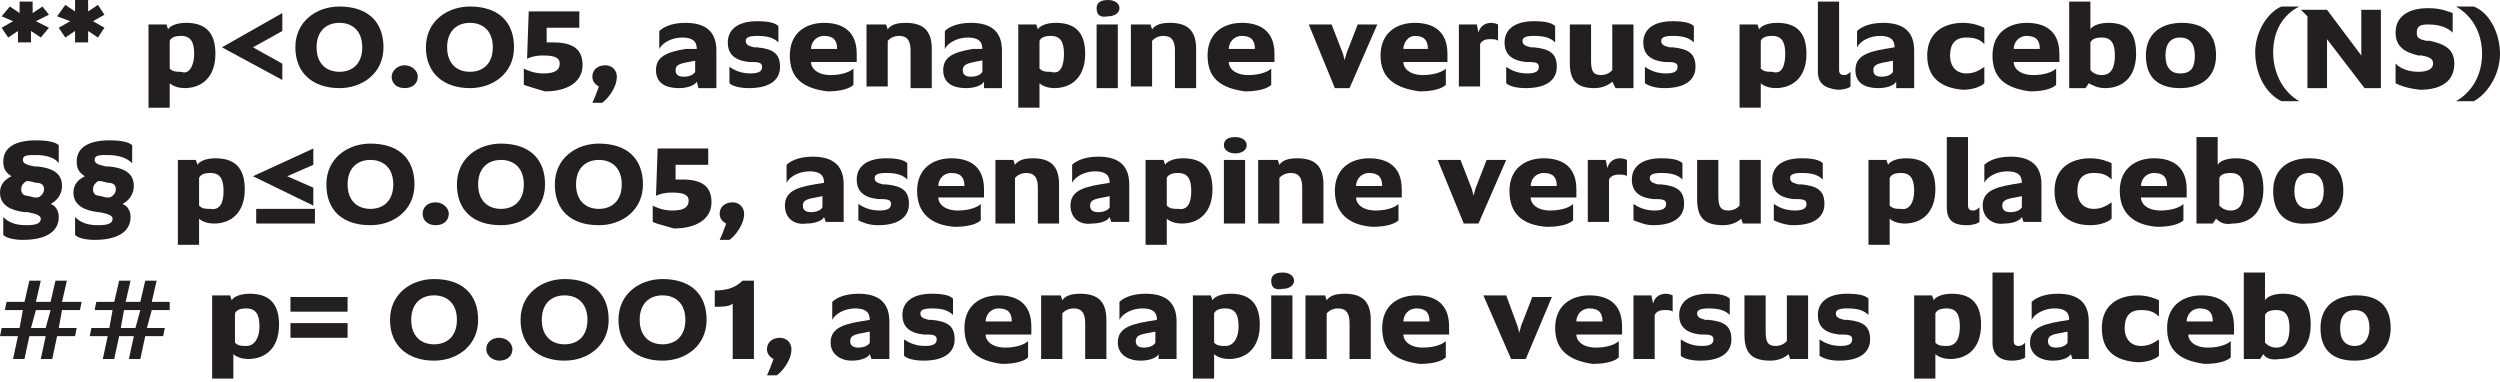 <!-- Generator: Adobe Illustrator 22.1.0, SVG Export Plug-In  -->
<svg version="1.1"
	 xmlns="http://www.w3.org/2000/svg" xmlns:xlink="http://www.w3.org/1999/xlink" xmlns:a="http://ns.adobe.com/AdobeSVGViewerExtensions/3.0/"
	 x="0px" y="0px" width="153.2px" height="23.4px" viewBox="0 0 153.2 23.4" style="enable-background:new 0 0 153.2 23.4;"
	 xml:space="preserve">
<style type="text/css">
	.st0{fill:#231F20;}
</style>
<defs>
</defs>
<g id="XMLID_1_">
	<path id="XMLID_251_" class="st0" d="M1.1,1.9L0.5,2.3L0.1,1.7l0.7-0.4L0.1,1l0.5-0.6l0.6,0.4l0-0.7h0.8l0,0.7l0.6-0.4L3,0.9
		L2.2,1.3L3,1.7L2.5,2.3L1.9,1.9l0,0.7H1.1L1.1,1.9z"/>
	<path id="XMLID_249_" class="st0" d="M4.6,1.9L4,2.3L3.6,1.7l0.7-0.4L3.5,1L4,0.3l0.6,0.4l0-0.7h0.8l0,0.7L6,0.3l0.4,0.6L5.7,1.3
		l0.7,0.4L6,2.3L5.4,1.9l0,0.7H4.6L4.6,1.9z"/>
	<path id="XMLID_246_" class="st0" d="M9.1,1.5h1.1l0.1,0.3c0.1-0.2,0.5-0.4,1.1-0.4c1.1,0,1.8,0.5,1.8,1.9c0,1.4-0.8,2.1-1.9,2.1
		c-0.3,0-0.7-0.1-0.9-0.3v1.5H9.1V1.5z M11.9,3.3c0-0.7-0.2-1.1-0.8-1.1c-0.4,0-0.6,0.1-0.7,0.3v1.7c0.2,0.2,0.4,0.2,0.7,0.2
		C11.6,4.6,11.9,4,11.9,3.3z"/>
	<path id="XMLID_244_" class="st0" d="M13.6,2.9L13.6,2.9l3.7-2.1v1.1l-1.8,1l1.8,1v1L13.6,2.9z"/>
	<path id="XMLID_241_" class="st0" d="M18.1,2.9c0-1.6,1.3-2.5,2.7-2.5c1.7,0,2.7,0.9,2.7,2.5c0,1.6-1.3,2.5-2.7,2.5
		C19.2,5.4,18.1,4.5,18.1,2.9z M22.2,2.9c0-1-0.6-1.5-1.4-1.5s-1.4,0.5-1.4,1.5c0,1,0.6,1.5,1.4,1.5S22.2,3.9,22.2,2.9z"/>
	<path id="XMLID_239_" class="st0" d="M24,4.7C24,4.4,24.3,4,24.8,4c0.4,0,0.8,0.3,0.8,0.7s-0.3,0.7-0.8,0.7C24.3,5.4,24,5.1,24,4.7
		z"/>
	<path id="XMLID_236_" class="st0" d="M26.1,2.9c0-1.6,1.3-2.5,2.7-2.5c1.7,0,2.7,0.9,2.7,2.5c0,1.6-1.3,2.5-2.7,2.5
		C27.2,5.4,26.1,4.5,26.1,2.9z M30.2,2.9c0-1-0.6-1.5-1.4-1.5s-1.4,0.5-1.4,1.5c0,1,0.6,1.5,1.4,1.5S30.2,3.9,30.2,2.9z"/>
	<path id="XMLID_234_" class="st0" d="M32.1,5.2v-1c0.2,0.1,0.6,0.3,1.2,0.3c0.7,0,1-0.2,1-0.6c0-0.3-0.2-0.5-1-0.5
		c-0.5,0-0.8,0.1-1,0.2l0.1-2.9h3.1v1h-2l0,0.9c0.1,0,0.2,0,0.4,0c1.2,0,1.8,0.4,1.8,1.4c0,1-0.9,1.6-2.3,1.6
		C32.7,5.4,32.4,5.3,32.1,5.2z"/>
	<path id="XMLID_232_" class="st0" d="M36.3,6.3c0.1-0.2,0.3-0.7,0.4-1c-0.2-0.1-0.4-0.3-0.4-0.6c0-0.4,0.3-0.7,0.8-0.7
		c0.4,0,0.7,0.3,0.7,0.7c0,0.7-0.6,1.4-0.9,1.6L36.3,6.3z"/>
	<path id="XMLID_229_" class="st0" d="M40.2,4.3c0-0.8,0.6-1.1,1.8-1.3L42.7,3c0-0.5-0.3-0.7-0.9-0.7c-0.6,0-1.2,0.3-1.4,0.7V1.9
		c0.2-0.2,0.7-0.5,1.6-0.5c1.2,0,1.9,0.5,1.9,1.7v2.3h-1.1L42.7,5c-0.1,0.2-0.5,0.4-1.1,0.4C40.8,5.4,40.2,5.1,40.2,4.3z M42.7,3.7
		l-0.5,0.1c-0.6,0.1-0.8,0.2-0.8,0.5c0,0.3,0.2,0.4,0.5,0.4c0.3,0,0.6-0.1,0.7-0.3V3.7z"/>
	<path id="XMLID_227_" class="st0" d="M44.7,5.1v-1C45,4.3,45.4,4.5,46,4.5c0.6,0,0.7-0.2,0.7-0.4c0-0.2-0.1-0.3-0.6-0.3l-0.2,0
		c-0.9-0.1-1.3-0.5-1.3-1.2c0-0.7,0.5-1.3,1.8-1.3c0.7,0,1.1,0.1,1.3,0.3v1c-0.3-0.3-0.7-0.4-1.3-0.4c-0.5,0-0.7,0.1-0.7,0.3
		s0.1,0.3,0.5,0.4l0.2,0c1,0.1,1.4,0.4,1.4,1.2c0,0.7-0.5,1.3-1.9,1.3C45.4,5.4,44.9,5.3,44.7,5.1z"/>
	<path id="XMLID_224_" class="st0" d="M48.4,3.4c0-1.4,1-2,2.1-2c1,0,2,0.4,2,1.9v0.5h-2.8c0,0.4,0.4,0.8,1.2,0.8
		c0.7,0,1.2-0.2,1.4-0.4v1c-0.2,0.2-0.7,0.4-1.6,0.4C49.2,5.4,48.4,4.8,48.4,3.4z M51.3,3L51.3,3c0-0.5-0.2-0.8-0.8-0.8
		c-0.5,0-0.8,0.4-0.8,0.8H51.3z"/>
	<path id="XMLID_222_" class="st0" d="M53.2,1.5h1.1l0.1,0.3c0.2-0.3,0.6-0.4,1.1-0.4c1.1,0,1.6,0.5,1.6,1.6v2.4h-1.3V3.1
		c0-0.6-0.2-0.9-0.7-0.9c-0.4,0-0.6,0.2-0.7,0.3v2.8h-1.3V1.5z"/>
	<path id="XMLID_219_" class="st0" d="M57.8,4.3c0-0.8,0.6-1.1,1.8-1.3L60.2,3c0-0.5-0.3-0.7-0.9-0.7c-0.6,0-1.2,0.3-1.4,0.7V1.9
		c0.2-0.2,0.7-0.5,1.6-0.5c1.2,0,1.9,0.5,1.9,1.7v2.3h-1.1L60.3,5c-0.1,0.2-0.5,0.4-1.1,0.4C58.4,5.4,57.8,5.1,57.8,4.3z M60.2,3.7
		l-0.5,0.1C59.2,3.9,59,4,59,4.3c0,0.3,0.2,0.4,0.5,0.4c0.3,0,0.6-0.1,0.7-0.3V3.7z"/>
	<path id="XMLID_216_" class="st0" d="M62.4,1.5h1.1l0.1,0.3c0.1-0.2,0.5-0.4,1.1-0.4c1.1,0,1.8,0.5,1.8,1.9c0,1.4-0.8,2.1-1.9,2.1
		c-0.3,0-0.7-0.1-0.9-0.3v1.5h-1.3V1.5z M65.2,3.3c0-0.7-0.2-1.1-0.8-1.1c-0.4,0-0.6,0.1-0.7,0.3v1.7c0.2,0.2,0.4,0.2,0.7,0.2
		C65,4.6,65.2,4,65.2,3.3z"/>
	<path id="XMLID_213_" class="st0" d="M67.2,0.5c0-0.3,0.2-0.5,0.7-0.5c0.4,0,0.7,0.2,0.7,0.5c0,0.3-0.3,0.5-0.7,0.5
		C67.4,1.1,67.2,0.9,67.2,0.5z M67.2,1.5h1.3v3.9h-1.3V1.5z"/>
	<path id="XMLID_211_" class="st0" d="M69.4,1.5h1.1l0.1,0.3c0.2-0.3,0.6-0.4,1.1-0.4c1.1,0,1.6,0.5,1.6,1.6v2.4H72V3.1
		c0-0.6-0.2-0.9-0.7-0.9c-0.4,0-0.6,0.2-0.7,0.3v2.8h-1.3V1.5z"/>
	<path id="XMLID_208_" class="st0" d="M74,3.4c0-1.4,1-2,2.1-2c1,0,2,0.4,2,1.9v0.5h-2.8c0,0.4,0.4,0.8,1.2,0.8
		c0.7,0,1.2-0.2,1.4-0.4v1c-0.2,0.2-0.7,0.4-1.6,0.4C74.8,5.4,74,4.8,74,3.4z M76.9,3L76.9,3c0-0.5-0.2-0.8-0.8-0.8
		c-0.5,0-0.8,0.4-0.8,0.8H76.9z"/>
	<path id="XMLID_206_" class="st0" d="M80.2,1.5h1.4l0.7,1.8l0.1,0.4c0-0.1,0.1-0.3,0.1-0.4l0.7-1.8h1.2l-1.7,3.9h-0.9L80.2,1.5z"/>
	<path id="XMLID_203_" class="st0" d="M84.6,3.4c0-1.4,1-2,2.1-2c1,0,2,0.4,2,1.9v0.5H86c0,0.4,0.4,0.8,1.2,0.8
		c0.7,0,1.2-0.2,1.4-0.4v1c-0.2,0.2-0.7,0.4-1.6,0.4C85.5,5.4,84.6,4.8,84.6,3.4z M87.5,3L87.5,3c0-0.5-0.2-0.8-0.8-0.8
		C86.3,2.2,86,2.6,86,3H87.5z"/>
	<path id="XMLID_201_" class="st0" d="M89.4,1.5h1.1L90.6,2c0.1-0.4,0.4-0.6,0.8-0.6c0.2,0,0.4,0.1,0.4,0.1v1
		c-0.1-0.1-0.3-0.1-0.5-0.1c-0.3,0-0.5,0.1-0.6,0.3v2.6h-1.3V1.5z"/>
	<path id="XMLID_199_" class="st0" d="M92.3,5.1v-1c0.3,0.2,0.7,0.4,1.3,0.4c0.6,0,0.7-0.2,0.7-0.4c0-0.2-0.1-0.3-0.6-0.3l-0.2,0
		c-0.9-0.1-1.3-0.5-1.3-1.2c0-0.7,0.5-1.3,1.8-1.3c0.7,0,1.1,0.1,1.3,0.3v1c-0.3-0.3-0.7-0.4-1.3-0.4c-0.5,0-0.7,0.1-0.7,0.3
		s0.1,0.3,0.5,0.4l0.2,0c1,0.1,1.4,0.4,1.4,1.2c0,0.7-0.5,1.3-1.9,1.3C93,5.4,92.5,5.3,92.3,5.1z"/>
	<path id="XMLID_197_" class="st0" d="M96.2,3.9V1.5h1.3v2.2c0,0.6,0.1,0.9,0.6,0.9c0.4,0,0.6-0.2,0.7-0.3V1.5h1.3v3.9h-1.1L98.8,5
		c-0.2,0.2-0.6,0.4-1.1,0.4C96.6,5.4,96.2,4.9,96.2,3.9z"/>
	<path id="XMLID_195_" class="st0" d="M100.8,5.1v-1c0.3,0.2,0.7,0.4,1.3,0.4c0.6,0,0.7-0.2,0.7-0.4c0-0.2-0.1-0.3-0.6-0.3l-0.2,0
		c-0.9-0.1-1.3-0.5-1.3-1.2c0-0.7,0.5-1.3,1.8-1.3c0.7,0,1.1,0.1,1.3,0.3v1c-0.3-0.3-0.7-0.4-1.3-0.4c-0.5,0-0.7,0.1-0.7,0.3
		s0.1,0.3,0.5,0.4l0.2,0c1,0.1,1.4,0.4,1.4,1.2c0,0.7-0.5,1.3-1.9,1.3C101.5,5.4,101.1,5.3,100.8,5.1z"/>
	<path id="XMLID_192_" class="st0" d="M106.6,1.5h1.1l0.1,0.3c0.1-0.2,0.5-0.4,1.1-0.4c1.1,0,1.8,0.5,1.8,1.9c0,1.4-0.8,2.1-1.9,2.1
		c-0.3,0-0.7-0.1-0.9-0.3v1.5h-1.3V1.5z M109.4,3.3c0-0.7-0.2-1.1-0.8-1.1c-0.4,0-0.6,0.1-0.7,0.3v1.7c0.2,0.2,0.4,0.2,0.7,0.2
		C109.2,4.6,109.4,4,109.4,3.3z"/>
	<path id="XMLID_190_" class="st0" d="M111.4,4.4V0.1h1.3v4.2c0,0.2,0.1,0.3,0.3,0.3s0.3-0.1,0.4-0.2v0.9c-0.1,0.1-0.4,0.2-0.8,0.2
		C111.8,5.4,111.4,5.1,111.4,4.4z"/>
	<path id="XMLID_187_" class="st0" d="M113.7,4.3c0-0.8,0.6-1.1,1.8-1.3l0.6-0.1c0-0.5-0.3-0.7-0.9-0.7c-0.6,0-1.2,0.3-1.4,0.7V1.9
		c0.2-0.2,0.7-0.5,1.6-0.5c1.2,0,1.9,0.5,1.9,1.7v2.3h-1.1L116.2,5c-0.1,0.2-0.5,0.4-1.1,0.4C114.3,5.4,113.7,5.1,113.7,4.3z
		 M116.1,3.7l-0.5,0.1c-0.6,0.1-0.8,0.2-0.8,0.5c0,0.3,0.2,0.4,0.5,0.4c0.3,0,0.6-0.1,0.7-0.3V3.7z"/>
	<path id="XMLID_185_" class="st0" d="M118.1,3.4c0-1.4,1-2,2.2-2c0.6,0,1.1,0.2,1.3,0.3v1c-0.3-0.3-0.6-0.4-1.1-0.4
		c-0.7,0-1,0.4-1,1.1c0,0.7,0.4,1.1,1,1.1c0.5,0,0.8-0.2,1.1-0.4v1c-0.2,0.2-0.7,0.4-1.3,0.4C119,5.4,118.1,4.8,118.1,3.4z"/>
	<path id="XMLID_182_" class="st0" d="M122.1,3.4c0-1.4,1-2,2.1-2c1,0,2,0.4,2,1.9v0.5h-2.8c0,0.4,0.4,0.8,1.2,0.8
		c0.7,0,1.2-0.2,1.4-0.4v1c-0.2,0.2-0.7,0.4-1.6,0.4C122.9,5.4,122.1,4.8,122.1,3.4z M125,3L125,3c0-0.5-0.2-0.8-0.8-0.8
		c-0.5,0-0.8,0.4-0.8,0.8H125z"/>
	<path id="XMLID_179_" class="st0" d="M128,5.1l-0.2,0.3h-1V0.1h1.3v1.7c0.1-0.2,0.5-0.4,1.1-0.4c1.1,0,1.7,0.5,1.7,1.9
		c0,1.4-0.8,2.1-1.9,2.1C128.5,5.4,128.2,5.2,128,5.1z M128.1,4.3c0.2,0.2,0.4,0.3,0.7,0.3c0.6,0,0.8-0.5,0.8-1.2
		c0-0.7-0.2-1.1-0.8-1.1c-0.4,0-0.6,0.1-0.7,0.3V4.3z"/>
	<path id="XMLID_176_" class="st0" d="M131.5,3.4c0-1.4,1-2,2.2-2c1.3,0,2.1,0.6,2.1,2c0,1.4-1,2-2.2,2
		C132.3,5.4,131.5,4.8,131.5,3.4z M134.5,3.4c0-0.7-0.3-1.1-0.9-1.1c-0.6,0-0.9,0.4-0.9,1.1c0,0.7,0.3,1.1,0.9,1.1
		C134.3,4.5,134.5,4.1,134.5,3.4z"/>
	<path id="XMLID_174_" class="st0" d="M138.2,3.2c0-1.2,0.7-2.4,1.6-2.8h1.1c-1,0.5-1.6,1.5-1.6,2.8c0,1.4,0.7,2.5,1.6,3h-1.1
		C138.8,5.7,138.2,4.5,138.2,3.2z"/>
	<path id="XMLID_172_" class="st0" d="M141.4,1L141,0.6h1.6l2.1,2.8h0V0.6h1.2v4.8h-1l-2.3-3h0v3h-1.2V1z"/>
	<path id="XMLID_170_" class="st0" d="M146.8,5.1V3.9c0.3,0.3,0.8,0.5,1.4,0.5c0.6,0,0.9-0.2,0.9-0.5c0-0.3-0.2-0.4-0.7-0.5l-0.2,0
		c-0.9-0.2-1.4-0.6-1.4-1.4c0-1,0.8-1.5,2-1.5c0.8,0,1.2,0.2,1.5,0.3V2c-0.3-0.3-0.8-0.5-1.5-0.5c-0.5,0-0.7,0.1-0.7,0.5
		c0,0.3,0.1,0.4,0.6,0.5l0.2,0c0.9,0.2,1.5,0.5,1.5,1.4c0,1-0.7,1.6-2.1,1.6C147.4,5.4,147,5.2,146.8,5.1z"/>
	<path id="XMLID_168_" class="st0" d="M152.1,3.3c0-1.4-0.7-2.4-1.6-2.9h1.1c1,0.4,1.6,1.7,1.6,2.9c0,1.2-0.7,2.4-1.6,2.9h-1.1
		C151.4,5.7,152.1,4.7,152.1,3.3z"/>
	<path id="XMLID_165_" class="st0" d="M0.2,14.4v-1.1c0.3,0.3,0.7,0.5,1.4,0.5c0.6,0,0.9-0.1,0.9-0.4c0-0.2-0.3-0.3-0.8-0.4l-0.2,0
		c-0.8-0.1-1.5-0.4-1.5-1.2c0-0.5,0.3-0.8,0.7-1c-0.3-0.2-0.5-0.4-0.5-0.9c0-0.9,0.8-1.3,2-1.3c0.7,0,1.2,0.1,1.4,0.3v1.1
		C3.4,9.7,2.9,9.5,2.2,9.5c-0.5,0-0.8,0-0.8,0.3c0,0.2,0.2,0.3,0.7,0.4l0.2,0c0.9,0.1,1.5,0.4,1.5,1.2c0,0.5-0.3,0.9-0.7,1.1
		c0.3,0.1,0.5,0.4,0.5,0.8c0,0.9-0.8,1.4-2.2,1.4C0.9,14.7,0.4,14.6,0.2,14.4z M2.1,12.1l0.2,0c0.1,0,0.4-0.2,0.4-0.5
		c0-0.3-0.2-0.4-0.5-0.4l-0.4-0.1c-0.1,0-0.2,0-0.2,0c-0.1,0.1-0.3,0.2-0.3,0.5c0,0.3,0.2,0.4,0.4,0.4L2.1,12.1z"/>
	<path id="XMLID_162_" class="st0" d="M4.6,14.4v-1.1c0.3,0.3,0.7,0.5,1.4,0.5c0.6,0,0.9-0.1,0.9-0.4c0-0.2-0.3-0.3-0.8-0.4L6,13
		c-0.8-0.1-1.5-0.4-1.5-1.2c0-0.5,0.3-0.8,0.7-1c-0.3-0.2-0.5-0.4-0.5-0.9c0-0.9,0.8-1.3,2-1.3c0.7,0,1.2,0.1,1.4,0.3v1.1
		C7.8,9.7,7.3,9.5,6.6,9.5c-0.5,0-0.8,0-0.8,0.3c0,0.2,0.2,0.3,0.7,0.4l0.2,0c0.9,0.1,1.5,0.4,1.5,1.2c0,0.5-0.3,0.9-0.7,1.1
		c0.3,0.1,0.5,0.4,0.5,0.8c0,0.9-0.8,1.4-2.2,1.4C5.3,14.7,4.8,14.6,4.6,14.4z M6.5,12.1l0.2,0c0.1,0,0.4-0.2,0.4-0.5
		c0-0.3-0.2-0.4-0.5-0.4l-0.4-0.1c-0.1,0-0.2,0-0.2,0c-0.1,0.1-0.3,0.2-0.3,0.5c0,0.3,0.2,0.4,0.4,0.4L6.5,12.1z"/>
	<path id="XMLID_159_" class="st0" d="M10.9,9.8H12l0.1,0.3c0.1-0.2,0.5-0.4,1.1-0.4c1.1,0,1.8,0.5,1.8,1.9c0,1.4-0.8,2.1-1.9,2.1
		c-0.3,0-0.7-0.1-0.9-0.3V15h-1.3V9.8z M13.7,11.7c0-0.7-0.2-1.1-0.8-1.1c-0.4,0-0.6,0.1-0.7,0.3v1.7c0.2,0.2,0.4,0.2,0.7,0.2
		C13.5,12.9,13.7,12.4,13.7,11.7z"/>
	<path id="XMLID_156_" class="st0" d="M15.5,10.8L15.5,10.8l3.7-1.7v1l-1.6,0.7l1.6,0.7v1.1L15.5,10.8z M15.7,12.8h3.6v0.9h-3.6
		V12.8z"/>
	<path id="XMLID_153_" class="st0" d="M20,11.3c0-1.6,1.3-2.5,2.7-2.5c1.7,0,2.7,0.9,2.7,2.5c0,1.6-1.3,2.5-2.7,2.5
		C21,13.8,20,12.9,20,11.3z M24.1,11.3c0-1-0.6-1.5-1.4-1.5s-1.4,0.5-1.4,1.5c0,1,0.6,1.5,1.4,1.5S24.1,12.3,24.1,11.3z"/>
	<path id="XMLID_151_" class="st0" d="M25.9,13.1c0-0.4,0.3-0.7,0.8-0.7c0.4,0,0.8,0.3,0.8,0.7s-0.3,0.7-0.8,0.7
		C26.2,13.8,25.9,13.5,25.9,13.1z"/>
	<path id="XMLID_148_" class="st0" d="M28,11.3c0-1.6,1.3-2.5,2.7-2.5c1.7,0,2.7,0.9,2.7,2.5c0,1.6-1.3,2.5-2.7,2.5
		C29,13.8,28,12.9,28,11.3z M32.1,11.3c0-1-0.6-1.5-1.4-1.5s-1.4,0.5-1.4,1.5c0,1,0.6,1.5,1.4,1.5S32.1,12.3,32.1,11.3z"/>
	<path id="XMLID_145_" class="st0" d="M34,11.3c0-1.6,1.3-2.5,2.7-2.5c1.7,0,2.7,0.9,2.7,2.5c0,1.6-1.3,2.5-2.7,2.5
		C35,13.8,34,12.9,34,11.3z M38.1,11.3c0-1-0.6-1.5-1.4-1.5s-1.4,0.5-1.4,1.5c0,1,0.6,1.5,1.4,1.5S38.1,12.3,38.1,11.3z"/>
	<path id="XMLID_143_" class="st0" d="M40,13.6v-1c0.2,0.1,0.6,0.3,1.2,0.3c0.7,0,1-0.2,1-0.6c0-0.3-0.2-0.5-1-0.5
		c-0.5,0-0.8,0.1-1,0.2l0.1-2.9h3.1v1h-2l0,0.9c0.1,0,0.2,0,0.4,0c1.2,0,1.8,0.4,1.8,1.4c0,1-0.9,1.6-2.3,1.6
		C40.6,13.8,40.2,13.7,40,13.6z"/>
	<path id="XMLID_141_" class="st0" d="M44.1,14.7c0.1-0.2,0.3-0.7,0.4-1c-0.2-0.1-0.4-0.3-0.4-0.6c0-0.4,0.3-0.7,0.8-0.7
		c0.4,0,0.7,0.3,0.7,0.7c0,0.7-0.6,1.4-0.9,1.6L44.1,14.7z"/>
	<path id="XMLID_138_" class="st0" d="M48.1,12.6c0-0.8,0.6-1.1,1.8-1.3l0.6-0.1c0-0.5-0.3-0.7-0.9-0.7c-0.6,0-1.2,0.3-1.4,0.7v-1.1
		c0.2-0.2,0.7-0.5,1.6-0.5c1.2,0,1.9,0.5,1.9,1.7v2.3h-1.1l-0.1-0.3c-0.1,0.2-0.5,0.4-1.1,0.4C48.7,13.8,48.1,13.4,48.1,12.6z
		 M50.5,12L50,12.1c-0.6,0.1-0.8,0.2-0.8,0.5c0,0.3,0.2,0.4,0.5,0.4c0.3,0,0.6-0.1,0.7-0.3V12z"/>
	<path id="XMLID_136_" class="st0" d="M52.6,13.5v-1c0.3,0.2,0.7,0.4,1.3,0.4c0.6,0,0.7-0.2,0.7-0.4c0-0.2-0.1-0.3-0.6-0.3l-0.2,0
		c-0.9-0.1-1.3-0.5-1.3-1.2c0-0.7,0.5-1.3,1.8-1.3c0.7,0,1.1,0.1,1.3,0.3v1c-0.3-0.3-0.7-0.4-1.3-0.4c-0.5,0-0.7,0.1-0.7,0.3
		s0.1,0.3,0.5,0.4l0.2,0c1,0.1,1.4,0.4,1.4,1.2c0,0.7-0.5,1.3-1.9,1.3C53.2,13.8,52.8,13.6,52.6,13.5z"/>
	<path id="XMLID_133_" class="st0" d="M56.2,11.7c0-1.4,1-2,2.1-2c1,0,2,0.4,2,1.9v0.5h-2.8c0,0.4,0.4,0.8,1.2,0.8
		c0.7,0,1.2-0.2,1.4-0.4v1c-0.2,0.2-0.7,0.4-1.6,0.4C57.1,13.8,56.2,13.1,56.2,11.7z M59.1,11.4L59.1,11.4c0-0.5-0.2-0.8-0.8-0.8
		c-0.5,0-0.8,0.4-0.8,0.8H59.1z"/>
	<path id="XMLID_131_" class="st0" d="M61,9.8h1.1l0.1,0.3c0.2-0.3,0.6-0.4,1.1-0.4c1.1,0,1.6,0.5,1.6,1.6v2.4h-1.3v-2.2
		c0-0.6-0.2-0.9-0.7-0.9c-0.4,0-0.6,0.2-0.7,0.3v2.8H61V9.8z"/>
	<path id="XMLID_128_" class="st0" d="M65.6,12.6c0-0.8,0.6-1.1,1.8-1.3l0.6-0.1c0-0.5-0.3-0.7-0.9-0.7c-0.6,0-1.2,0.3-1.4,0.7v-1.1
		c0.2-0.2,0.7-0.5,1.6-0.5c1.2,0,1.9,0.5,1.9,1.7v2.3h-1.1l-0.1-0.3c-0.1,0.2-0.5,0.4-1.1,0.4C66.2,13.8,65.6,13.4,65.6,12.6z
		 M68.1,12l-0.5,0.1c-0.6,0.1-0.8,0.2-0.8,0.5c0,0.3,0.2,0.4,0.5,0.4c0.3,0,0.6-0.1,0.7-0.3V12z"/>
	<path id="XMLID_125_" class="st0" d="M70.2,9.8h1.1l0.1,0.3c0.1-0.2,0.5-0.4,1.1-0.4c1.1,0,1.8,0.5,1.8,1.9c0,1.4-0.8,2.1-1.9,2.1
		c-0.3,0-0.7-0.1-0.9-0.3V15h-1.3V9.8z M73,11.7c0-0.7-0.2-1.1-0.8-1.1c-0.4,0-0.6,0.1-0.7,0.3v1.7c0.2,0.2,0.4,0.2,0.7,0.2
		C72.8,12.9,73,12.4,73,11.7z"/>
	<path id="XMLID_122_" class="st0" d="M75,8.9c0-0.3,0.2-0.5,0.7-0.5c0.4,0,0.7,0.2,0.7,0.5c0,0.3-0.3,0.5-0.7,0.5
		C75.3,9.4,75,9.2,75,8.9z M75,9.8h1.3v3.9H75V9.8z"/>
	<path id="XMLID_120_" class="st0" d="M77.2,9.8h1.1l0.1,0.3c0.2-0.3,0.6-0.4,1.1-0.4c1.1,0,1.6,0.5,1.6,1.6v2.4h-1.3v-2.2
		c0-0.6-0.2-0.9-0.7-0.9c-0.4,0-0.6,0.2-0.7,0.3v2.8h-1.3V9.8z"/>
	<path id="XMLID_117_" class="st0" d="M81.8,11.7c0-1.4,1-2,2.1-2c1,0,2,0.4,2,1.9v0.5h-2.8c0,0.4,0.4,0.8,1.2,0.8
		c0.7,0,1.2-0.2,1.4-0.4v1c-0.2,0.2-0.7,0.4-1.6,0.4C82.7,13.8,81.8,13.1,81.8,11.7z M84.7,11.4L84.7,11.4c0-0.5-0.2-0.8-0.8-0.8
		c-0.5,0-0.8,0.4-0.8,0.8H84.7z"/>
	<path id="XMLID_115_" class="st0" d="M88.1,9.8h1.4l0.7,1.8l0.1,0.4c0-0.1,0.1-0.3,0.1-0.4l0.7-1.8h1.2l-1.7,3.9h-0.9L88.1,9.8z"/>
	<path id="XMLID_112_" class="st0" d="M92.5,11.7c0-1.4,1-2,2.1-2c1,0,2,0.4,2,1.9v0.5h-2.8c0,0.4,0.4,0.8,1.2,0.8
		c0.7,0,1.2-0.2,1.4-0.4v1c-0.2,0.2-0.7,0.4-1.6,0.4C93.3,13.8,92.5,13.1,92.5,11.7z M95.4,11.4L95.4,11.4c0-0.5-0.2-0.8-0.8-0.8
		c-0.5,0-0.8,0.4-0.8,0.8H95.4z"/>
	<path id="XMLID_110_" class="st0" d="M97.3,9.8h1.1l0.1,0.5c0.1-0.4,0.4-0.6,0.8-0.6c0.2,0,0.4,0.1,0.4,0.1v1
		c-0.1-0.1-0.3-0.1-0.5-0.1c-0.3,0-0.5,0.1-0.6,0.3v2.6h-1.3V9.8z"/>
	<path id="XMLID_108_" class="st0" d="M100.1,13.5v-1c0.3,0.2,0.7,0.4,1.3,0.4c0.6,0,0.7-0.2,0.7-0.4c0-0.2-0.1-0.3-0.6-0.3l-0.2,0
		c-0.9-0.1-1.3-0.5-1.3-1.2c0-0.7,0.5-1.3,1.8-1.3c0.7,0,1.1,0.1,1.3,0.3v1c-0.3-0.3-0.7-0.4-1.3-0.4c-0.5,0-0.7,0.1-0.7,0.3
		s0.1,0.3,0.5,0.4l0.2,0c1,0.1,1.4,0.4,1.4,1.2c0,0.7-0.5,1.3-1.9,1.3C100.8,13.8,100.4,13.6,100.1,13.5z"/>
	<path id="XMLID_106_" class="st0" d="M104,12.2V9.8h1.3V12c0,0.6,0.1,0.9,0.6,0.9c0.4,0,0.6-0.2,0.7-0.3V9.8h1.3v3.9h-1.1l-0.1-0.3
		c-0.2,0.2-0.6,0.4-1.1,0.4C104.4,13.8,104,13.3,104,12.2z"/>
	<path id="XMLID_104_" class="st0" d="M108.7,13.5v-1c0.3,0.2,0.7,0.4,1.3,0.4c0.6,0,0.7-0.2,0.7-0.4c0-0.2-0.1-0.3-0.6-0.3l-0.2,0
		c-0.9-0.1-1.3-0.5-1.3-1.2c0-0.7,0.5-1.3,1.8-1.3c0.7,0,1.1,0.1,1.3,0.3v1c-0.3-0.3-0.7-0.4-1.3-0.4c-0.5,0-0.7,0.1-0.7,0.3
		s0.1,0.3,0.5,0.4l0.2,0c1,0.1,1.4,0.4,1.4,1.2c0,0.7-0.5,1.3-1.9,1.3C109.4,13.8,108.9,13.6,108.7,13.5z"/>
	<path id="XMLID_101_" class="st0" d="M114.5,9.8h1.1l0.1,0.3c0.1-0.2,0.5-0.4,1.1-0.4c1.1,0,1.8,0.5,1.8,1.9c0,1.4-0.8,2.1-1.9,2.1
		c-0.3,0-0.7-0.1-0.9-0.3V15h-1.3V9.8z M117.3,11.7c0-0.7-0.2-1.1-0.8-1.1c-0.4,0-0.6,0.1-0.7,0.3v1.7c0.2,0.2,0.4,0.2,0.7,0.2
		C117,12.9,117.3,12.4,117.3,11.7z"/>
	<path id="XMLID_99_" class="st0" d="M119.3,12.7V8.4h1.3v4.2c0,0.2,0.1,0.3,0.3,0.3s0.3-0.1,0.4-0.2v0.9c-0.1,0.1-0.4,0.2-0.8,0.2
		C119.6,13.8,119.3,13.4,119.3,12.7z"/>
	<path id="XMLID_96_" class="st0" d="M121.5,12.6c0-0.8,0.6-1.1,1.8-1.3l0.6-0.1c0-0.5-0.3-0.7-0.9-0.7c-0.6,0-1.2,0.3-1.4,0.7v-1.1
		c0.2-0.2,0.7-0.5,1.6-0.5c1.2,0,1.9,0.5,1.9,1.7v2.3h-1.1l-0.1-0.3c-0.1,0.2-0.5,0.4-1.1,0.4C122.2,13.8,121.5,13.4,121.5,12.6z
		 M124,12l-0.5,0.1c-0.6,0.1-0.8,0.2-0.8,0.5c0,0.3,0.2,0.4,0.5,0.4c0.3,0,0.6-0.1,0.7-0.3V12z"/>
	<path id="XMLID_94_" class="st0" d="M125.9,11.7c0-1.4,1-2,2.2-2c0.6,0,1.1,0.2,1.3,0.3v1c-0.3-0.3-0.6-0.4-1.1-0.4
		c-0.7,0-1,0.4-1,1.1c0,0.7,0.4,1.1,1,1.1c0.5,0,0.8-0.2,1.1-0.4v1c-0.2,0.2-0.7,0.4-1.3,0.4C126.8,13.8,125.9,13.1,125.9,11.7z"/>
	<path id="XMLID_91_" class="st0" d="M129.9,11.7c0-1.4,1-2,2.1-2c1,0,2,0.4,2,1.9v0.5h-2.8c0,0.4,0.4,0.8,1.2,0.8
		c0.7,0,1.2-0.2,1.4-0.4v1c-0.2,0.2-0.7,0.4-1.6,0.4C130.8,13.8,129.9,13.1,129.9,11.7z M132.8,11.4L132.8,11.4
		c0-0.5-0.2-0.8-0.8-0.8c-0.5,0-0.8,0.4-0.8,0.8H132.8z"/>
	<path id="XMLID_88_" class="st0" d="M135.8,13.4l-0.2,0.3h-1V8.4h1.3v1.7c0.1-0.2,0.5-0.4,1.1-0.4c1.1,0,1.7,0.5,1.7,1.9
		c0,1.4-0.8,2.1-1.9,2.1C136.3,13.8,136,13.6,135.8,13.4z M136,12.6c0.2,0.2,0.4,0.3,0.7,0.3c0.6,0,0.8-0.5,0.8-1.2
		c0-0.7-0.2-1.1-0.8-1.1c-0.4,0-0.6,0.1-0.7,0.3V12.6z"/>
	<path id="XMLID_85_" class="st0" d="M139.3,11.7c0-1.4,1-2,2.2-2c1.3,0,2.1,0.6,2.1,2c0,1.4-1,2-2.2,2
		C140.2,13.8,139.3,13.2,139.3,11.7z M142.4,11.7c0-0.7-0.3-1.1-0.9-1.1c-0.6,0-0.9,0.4-0.9,1.1c0,0.7,0.3,1.1,0.9,1.1
		C142.1,12.8,142.4,12.4,142.4,11.7z"/>
	<path id="XMLID_82_" class="st0" d="M0.4,18.5h1.1l0.3-1.3h0.7l-0.3,1.3h0.9l0.3-1.3h0.7l-0.3,1.3H5L4.9,19H3.8l-0.2,1.1h1.1
		l-0.1,0.5H3.5L3.2,22H2.5l0.3-1.4H1.8L1.5,22H0.8l0.3-1.4H0l0.1-0.5h1.1L1.4,19H0.3L0.4,18.5z M1.9,20.1h0.9L3.1,19H2.2L1.9,20.1z"
		/>
	<path id="XMLID_79_" class="st0" d="M5.9,18.5H7l0.3-1.3H8l-0.3,1.3h0.9l0.3-1.3h0.7l-0.3,1.3h1.1L10.4,19H9.3L9,20.1h1.1L10,20.6
		H8.9L8.6,22H7.9l0.3-1.4H7.3L7,22H6.3l0.3-1.4H5.5l0.1-0.5h1.1L6.9,19H5.8L5.9,18.5z M7.4,20.1h0.9L8.6,19H7.6L7.4,20.1z"/>
	<path id="XMLID_76_" class="st0" d="M13,18.1h1.1l0.1,0.3c0.1-0.2,0.5-0.4,1.1-0.4c1.1,0,1.8,0.5,1.8,1.9c0,1.4-0.8,2.1-1.9,2.1
		c-0.3,0-0.7-0.1-0.9-0.3v1.5H13V18.1z M15.9,20c0-0.7-0.2-1.1-0.8-1.1c-0.4,0-0.6,0.1-0.7,0.3V21c0.2,0.2,0.4,0.2,0.7,0.2
		C15.6,21.2,15.9,20.7,15.9,20z"/>
	<path id="XMLID_73_" class="st0" d="M17.8,18.2h3.5v0.9h-3.5V18.2z M17.8,19.8h3.5v0.9h-3.5V19.8z"/>
	<path id="XMLID_70_" class="st0" d="M23.9,19.6c0-1.6,1.3-2.5,2.7-2.5c1.7,0,2.7,0.9,2.7,2.5c0,1.6-1.3,2.5-2.7,2.5
		C25,22.1,23.9,21.2,23.9,19.6z M28,19.6c0-1-0.6-1.5-1.4-1.5s-1.4,0.5-1.4,1.5c0,1,0.6,1.5,1.4,1.5S28,20.6,28,19.6z"/>
	<path id="XMLID_68_" class="st0" d="M29.8,21.4c0-0.4,0.3-0.7,0.8-0.7c0.4,0,0.8,0.3,0.8,0.7s-0.3,0.7-0.8,0.7
		C30.2,22.1,29.8,21.8,29.8,21.4z"/>
	<path id="XMLID_65_" class="st0" d="M31.9,19.6c0-1.6,1.3-2.5,2.7-2.5c1.7,0,2.7,0.9,2.7,2.5c0,1.6-1.3,2.5-2.7,2.5
		C33,22.1,31.9,21.2,31.9,19.6z M36,19.6c0-1-0.6-1.5-1.4-1.5s-1.4,0.5-1.4,1.5c0,1,0.6,1.5,1.4,1.5S36,20.6,36,19.6z"/>
	<path id="XMLID_62_" class="st0" d="M37.9,19.6c0-1.6,1.3-2.5,2.7-2.5c1.7,0,2.7,0.9,2.7,2.5c0,1.6-1.3,2.5-2.7,2.5
		C39,22.1,37.9,21.2,37.9,19.6z M42,19.6c0-1-0.6-1.5-1.4-1.5s-1.4,0.5-1.4,1.5c0,1,0.6,1.5,1.4,1.5S42,20.6,42,19.6z"/>
	<path id="XMLID_60_" class="st0" d="M44.9,18.6c-0.2,0.2-0.7,0.2-1.1,0.2v-1c0.8,0,1.3-0.2,1.7-0.6h0.7V22h-1.3V18.6z"/>
	<path id="XMLID_58_" class="st0" d="M47,23c0.1-0.2,0.3-0.7,0.4-1c-0.2-0.1-0.4-0.3-0.4-0.6c0-0.4,0.3-0.7,0.8-0.7
		c0.4,0,0.7,0.3,0.7,0.7c0,0.7-0.6,1.4-0.9,1.6L47,23z"/>
	<path id="XMLID_55_" class="st0" d="M50.9,21c0-0.8,0.6-1.1,1.8-1.3l0.6-0.1c0-0.5-0.3-0.7-0.9-0.7c-0.6,0-1.2,0.3-1.4,0.7v-1.1
		c0.2-0.2,0.7-0.5,1.6-0.5c1.2,0,1.9,0.5,1.9,1.7V22h-1.1l-0.1-0.3c-0.1,0.2-0.5,0.4-1.1,0.4C51.5,22.1,50.9,21.7,50.9,21z
		 M53.4,20.3l-0.5,0.1c-0.6,0.1-0.8,0.2-0.8,0.5c0,0.3,0.2,0.4,0.5,0.4c0.3,0,0.6-0.1,0.7-0.3V20.3z"/>
	<path id="XMLID_53_" class="st0" d="M55.4,21.8v-1c0.3,0.2,0.7,0.4,1.3,0.4c0.6,0,0.7-0.2,0.7-0.4c0-0.2-0.1-0.3-0.6-0.3l-0.2,0
		c-0.9-0.1-1.3-0.5-1.3-1.2c0-0.7,0.5-1.3,1.8-1.3c0.7,0,1.1,0.1,1.3,0.3v1c-0.3-0.3-0.7-0.4-1.3-0.4c-0.5,0-0.7,0.1-0.7,0.3
		s0.1,0.3,0.5,0.4l0.2,0c1,0.1,1.4,0.4,1.4,1.2c0,0.7-0.5,1.3-1.9,1.3C56.1,22.1,55.6,22,55.4,21.8z"/>
	<path id="XMLID_50_" class="st0" d="M59.1,20.1c0-1.4,1-2,2.1-2c1,0,2,0.4,2,1.9v0.5h-2.8c0,0.4,0.4,0.8,1.2,0.8
		c0.7,0,1.2-0.2,1.4-0.4v1c-0.2,0.2-0.7,0.4-1.6,0.4C59.9,22.1,59.1,21.5,59.1,20.1z M62,19.7L62,19.7c0-0.5-0.2-0.8-0.8-0.8
		c-0.5,0-0.8,0.4-0.8,0.8H62z"/>
	<path id="XMLID_48_" class="st0" d="M63.9,18.1H65l0.1,0.3c0.2-0.3,0.6-0.4,1.1-0.4c1.1,0,1.6,0.5,1.6,1.6V22h-1.3v-2.2
		c0-0.6-0.2-0.9-0.7-0.9c-0.4,0-0.6,0.2-0.7,0.3V22h-1.3V18.1z"/>
	<path id="XMLID_45_" class="st0" d="M68.5,21c0-0.8,0.6-1.1,1.8-1.3l0.6-0.1c0-0.5-0.3-0.7-0.9-0.7c-0.6,0-1.2,0.3-1.4,0.7v-1.1
		c0.2-0.2,0.7-0.5,1.6-0.5c1.2,0,1.9,0.5,1.9,1.7V22h-1.1L71,21.7c-0.1,0.2-0.5,0.4-1.1,0.4C69.1,22.1,68.5,21.7,68.5,21z
		 M70.9,20.3l-0.5,0.1c-0.6,0.1-0.8,0.2-0.8,0.5c0,0.3,0.2,0.4,0.5,0.4c0.3,0,0.6-0.1,0.7-0.3V20.3z"/>
	<path id="XMLID_42_" class="st0" d="M73.1,18.1h1.1l0.1,0.3c0.1-0.2,0.5-0.4,1.1-0.4c1.1,0,1.8,0.5,1.8,1.9c0,1.4-0.8,2.1-1.9,2.1
		c-0.3,0-0.7-0.1-0.9-0.3v1.5h-1.3V18.1z M75.9,20c0-0.7-0.2-1.1-0.8-1.1c-0.4,0-0.6,0.1-0.7,0.3V21c0.2,0.2,0.4,0.2,0.7,0.2
		C75.6,21.2,75.9,20.7,75.9,20z"/>
	<path id="XMLID_39_" class="st0" d="M77.9,17.2c0-0.3,0.2-0.5,0.7-0.5c0.4,0,0.7,0.2,0.7,0.5c0,0.3-0.3,0.5-0.7,0.5
		C78.1,17.8,77.9,17.6,77.9,17.2z M77.9,18.1h1.3V22h-1.3V18.1z"/>
	<path id="XMLID_37_" class="st0" d="M80.1,18.1h1.1l0.1,0.3c0.2-0.3,0.6-0.4,1.1-0.4c1.1,0,1.6,0.5,1.6,1.6V22h-1.3v-2.2
		c0-0.6-0.2-0.9-0.7-0.9c-0.4,0-0.6,0.2-0.7,0.3V22h-1.3V18.1z"/>
	<path id="XMLID_34_" class="st0" d="M84.7,20.1c0-1.4,1-2,2.1-2c1,0,2,0.4,2,1.9v0.5H86c0,0.4,0.4,0.8,1.2,0.8
		c0.7,0,1.2-0.2,1.4-0.4v1c-0.2,0.2-0.7,0.4-1.6,0.4C85.5,22.1,84.7,21.5,84.7,20.1z M87.6,19.7L87.6,19.7c0-0.5-0.2-0.8-0.8-0.8
		c-0.5,0-0.8,0.4-0.8,0.8H87.6z"/>
	<path id="XMLID_32_" class="st0" d="M90.9,18.1h1.4L93,20l0.1,0.4c0-0.1,0.1-0.3,0.1-0.4l0.7-1.8h1.2L93.5,22h-0.9L90.9,18.1z"/>
	<path id="XMLID_29_" class="st0" d="M95.3,20.1c0-1.4,1-2,2.1-2c1,0,2,0.4,2,1.9v0.5h-2.8c0,0.4,0.4,0.8,1.2,0.8
		c0.7,0,1.2-0.2,1.4-0.4v1c-0.2,0.2-0.7,0.4-1.6,0.4C96.2,22.1,95.3,21.5,95.3,20.1z M98.2,19.7L98.2,19.7c0-0.5-0.2-0.8-0.8-0.8
		c-0.5,0-0.8,0.4-0.8,0.8H98.2z"/>
	<path id="XMLID_27_" class="st0" d="M100.1,18.1h1.1l0.1,0.5c0.1-0.4,0.4-0.6,0.8-0.6c0.2,0,0.4,0.1,0.4,0.1v1
		c-0.1-0.1-0.3-0.1-0.5-0.1c-0.3,0-0.5,0.1-0.6,0.3V22h-1.3V18.1z"/>
	<path id="XMLID_25_" class="st0" d="M103,21.8v-1c0.3,0.2,0.7,0.4,1.3,0.4c0.6,0,0.7-0.2,0.7-0.4c0-0.2-0.1-0.3-0.6-0.3l-0.2,0
		c-0.9-0.1-1.3-0.5-1.3-1.2c0-0.7,0.5-1.3,1.8-1.3c0.7,0,1.1,0.1,1.3,0.3v1c-0.3-0.3-0.7-0.4-1.3-0.4c-0.5,0-0.7,0.1-0.7,0.3
		s0.1,0.3,0.5,0.4l0.2,0c1,0.1,1.4,0.4,1.4,1.2c0,0.7-0.5,1.3-1.9,1.3C103.7,22.1,103.2,22,103,21.8z"/>
	<path id="XMLID_23_" class="st0" d="M106.9,20.5v-2.4h1.3v2.2c0,0.6,0.1,0.9,0.6,0.9c0.4,0,0.6-0.2,0.7-0.3v-2.8h1.3V22h-1.1
		l-0.1-0.3c-0.2,0.2-0.6,0.4-1.1,0.4C107.3,22.1,106.9,21.6,106.9,20.5z"/>
	<path id="XMLID_21_" class="st0" d="M111.5,21.8v-1c0.3,0.2,0.7,0.4,1.3,0.4c0.6,0,0.7-0.2,0.7-0.4c0-0.2-0.1-0.3-0.6-0.3l-0.2,0
		c-0.9-0.1-1.3-0.5-1.3-1.2c0-0.7,0.5-1.3,1.8-1.3c0.7,0,1.1,0.1,1.3,0.3v1c-0.3-0.3-0.7-0.4-1.3-0.4c-0.5,0-0.7,0.1-0.7,0.3
		s0.1,0.3,0.5,0.4l0.2,0c1,0.1,1.4,0.4,1.4,1.2c0,0.7-0.5,1.3-1.9,1.3C112.2,22.1,111.8,22,111.5,21.8z"/>
	<path id="XMLID_18_" class="st0" d="M117.3,18.1h1.1l0.1,0.3c0.1-0.2,0.5-0.4,1.1-0.4c1.1,0,1.8,0.5,1.8,1.9c0,1.4-0.8,2.1-1.9,2.1
		c-0.3,0-0.7-0.1-0.9-0.3v1.5h-1.3V18.1z M120.1,20c0-0.7-0.2-1.1-0.8-1.1c-0.4,0-0.6,0.1-0.7,0.3V21c0.2,0.2,0.4,0.2,0.7,0.2
		C119.9,21.2,120.1,20.7,120.1,20z"/>
	<path id="XMLID_16_" class="st0" d="M122.1,21v-4.3h1.3v4.2c0,0.2,0.1,0.3,0.3,0.3s0.3-0.1,0.4-0.2v0.9c-0.1,0.1-0.4,0.2-0.8,0.2
		C122.5,22.1,122.1,21.7,122.1,21z"/>
	<path id="XMLID_13_" class="st0" d="M124.4,21c0-0.8,0.6-1.1,1.8-1.3l0.6-0.1c0-0.5-0.3-0.7-0.9-0.7c-0.6,0-1.2,0.3-1.4,0.7v-1.1
		c0.2-0.2,0.7-0.5,1.6-0.5c1.2,0,1.9,0.5,1.9,1.7V22H127l-0.1-0.3c-0.1,0.2-0.5,0.4-1.1,0.4C125,22.1,124.4,21.7,124.4,21z
		 M126.8,20.3l-0.5,0.1c-0.6,0.1-0.8,0.2-0.8,0.5c0,0.3,0.2,0.4,0.5,0.4c0.3,0,0.6-0.1,0.7-0.3V20.3z"/>
	<path id="XMLID_11_" class="st0" d="M128.8,20.1c0-1.4,1-2,2.2-2c0.6,0,1.1,0.2,1.3,0.3v1c-0.3-0.3-0.6-0.4-1.1-0.4
		c-0.7,0-1,0.4-1,1.1c0,0.7,0.4,1.1,1,1.1c0.5,0,0.8-0.2,1.1-0.4v1c-0.2,0.2-0.7,0.4-1.3,0.4C129.6,22.1,128.8,21.5,128.8,20.1z"/>
	<path id="XMLID_8_" class="st0" d="M132.8,20.1c0-1.4,1-2,2.1-2c1,0,2,0.4,2,1.9v0.5h-2.8c0,0.4,0.4,0.8,1.2,0.8
		c0.7,0,1.2-0.2,1.4-0.4v1c-0.2,0.2-0.7,0.4-1.6,0.4C133.6,22.1,132.8,21.5,132.8,20.1z M135.6,19.7L135.6,19.7
		c0-0.5-0.2-0.8-0.8-0.8c-0.5,0-0.8,0.4-0.8,0.8H135.6z"/>
	<path id="XMLID_5_" class="st0" d="M138.7,21.7l-0.2,0.3h-1v-5.3h1.3v1.7c0.1-0.2,0.5-0.4,1.1-0.4c1.1,0,1.7,0.5,1.7,1.9
		c0,1.4-0.8,2.1-1.9,2.1C139.1,22.1,138.8,21.9,138.7,21.7z M138.8,21c0.2,0.2,0.4,0.3,0.7,0.3c0.6,0,0.8-0.5,0.8-1.2
		c0-0.7-0.2-1.1-0.8-1.1c-0.4,0-0.6,0.1-0.7,0.3V21z"/>
	<path id="XMLID_2_" class="st0" d="M142.2,20.1c0-1.4,1-2,2.2-2c1.3,0,2.1,0.6,2.1,2c0,1.4-1,2-2.2,2
		C143,22.1,142.2,21.5,142.2,20.1z M145.2,20.1c0-0.7-0.3-1.1-0.9-1.1c-0.6,0-0.9,0.4-0.9,1.1c0,0.7,0.3,1.1,0.9,1.1
		C144.9,21.2,145.2,20.7,145.2,20.1z"/>
</g>
</svg>
